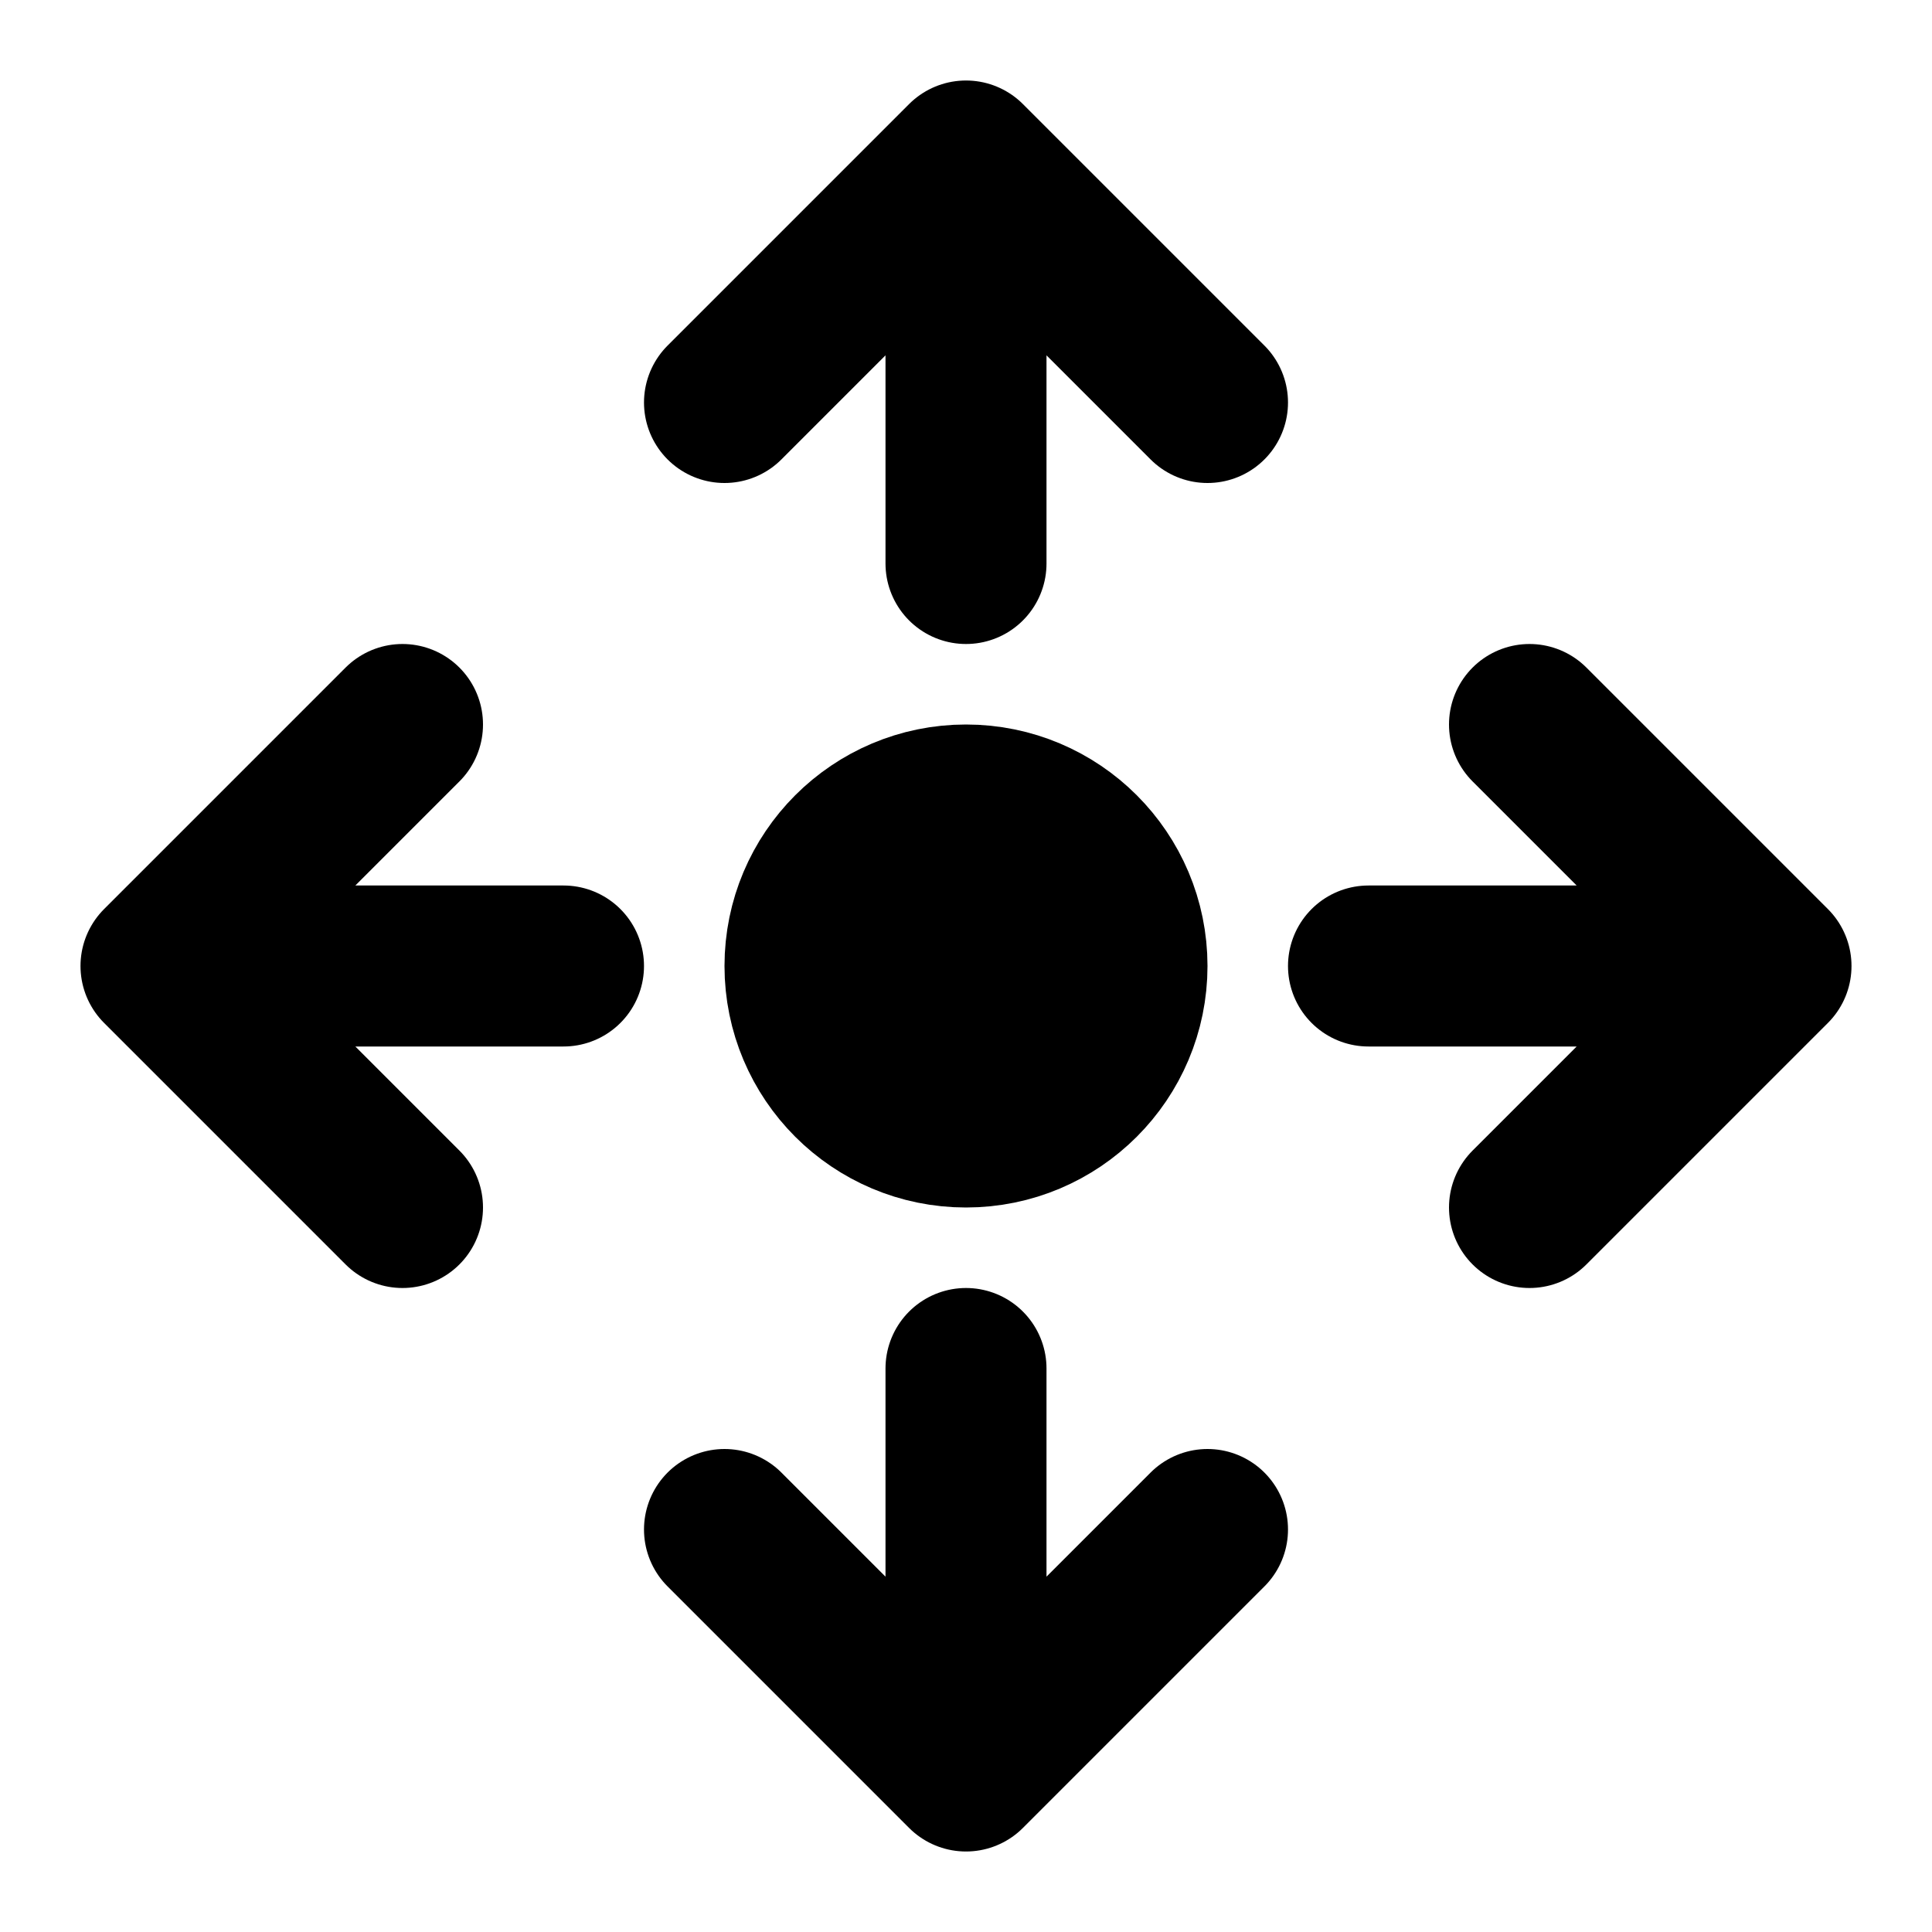 <svg xmlns="http://www.w3.org/2000/svg" width="3em" height="3em" viewBox="0 0 48 48"><g fill="none" stroke="currentColor" stroke-linecap="round" stroke-linejoin="round" stroke-width="4"><path d="m18 10l6-6m0 0l6 6m-6-6v10m-6 24l6 6m0 0l6-6m-6 6V34m14-16l6 6m0 0l-6 6m6-6H34m-24-6l-6 6m0 0l6 6m-6-6h10"/><circle cx="24" cy="24" r="4" fill="currentColor"/></g></svg>